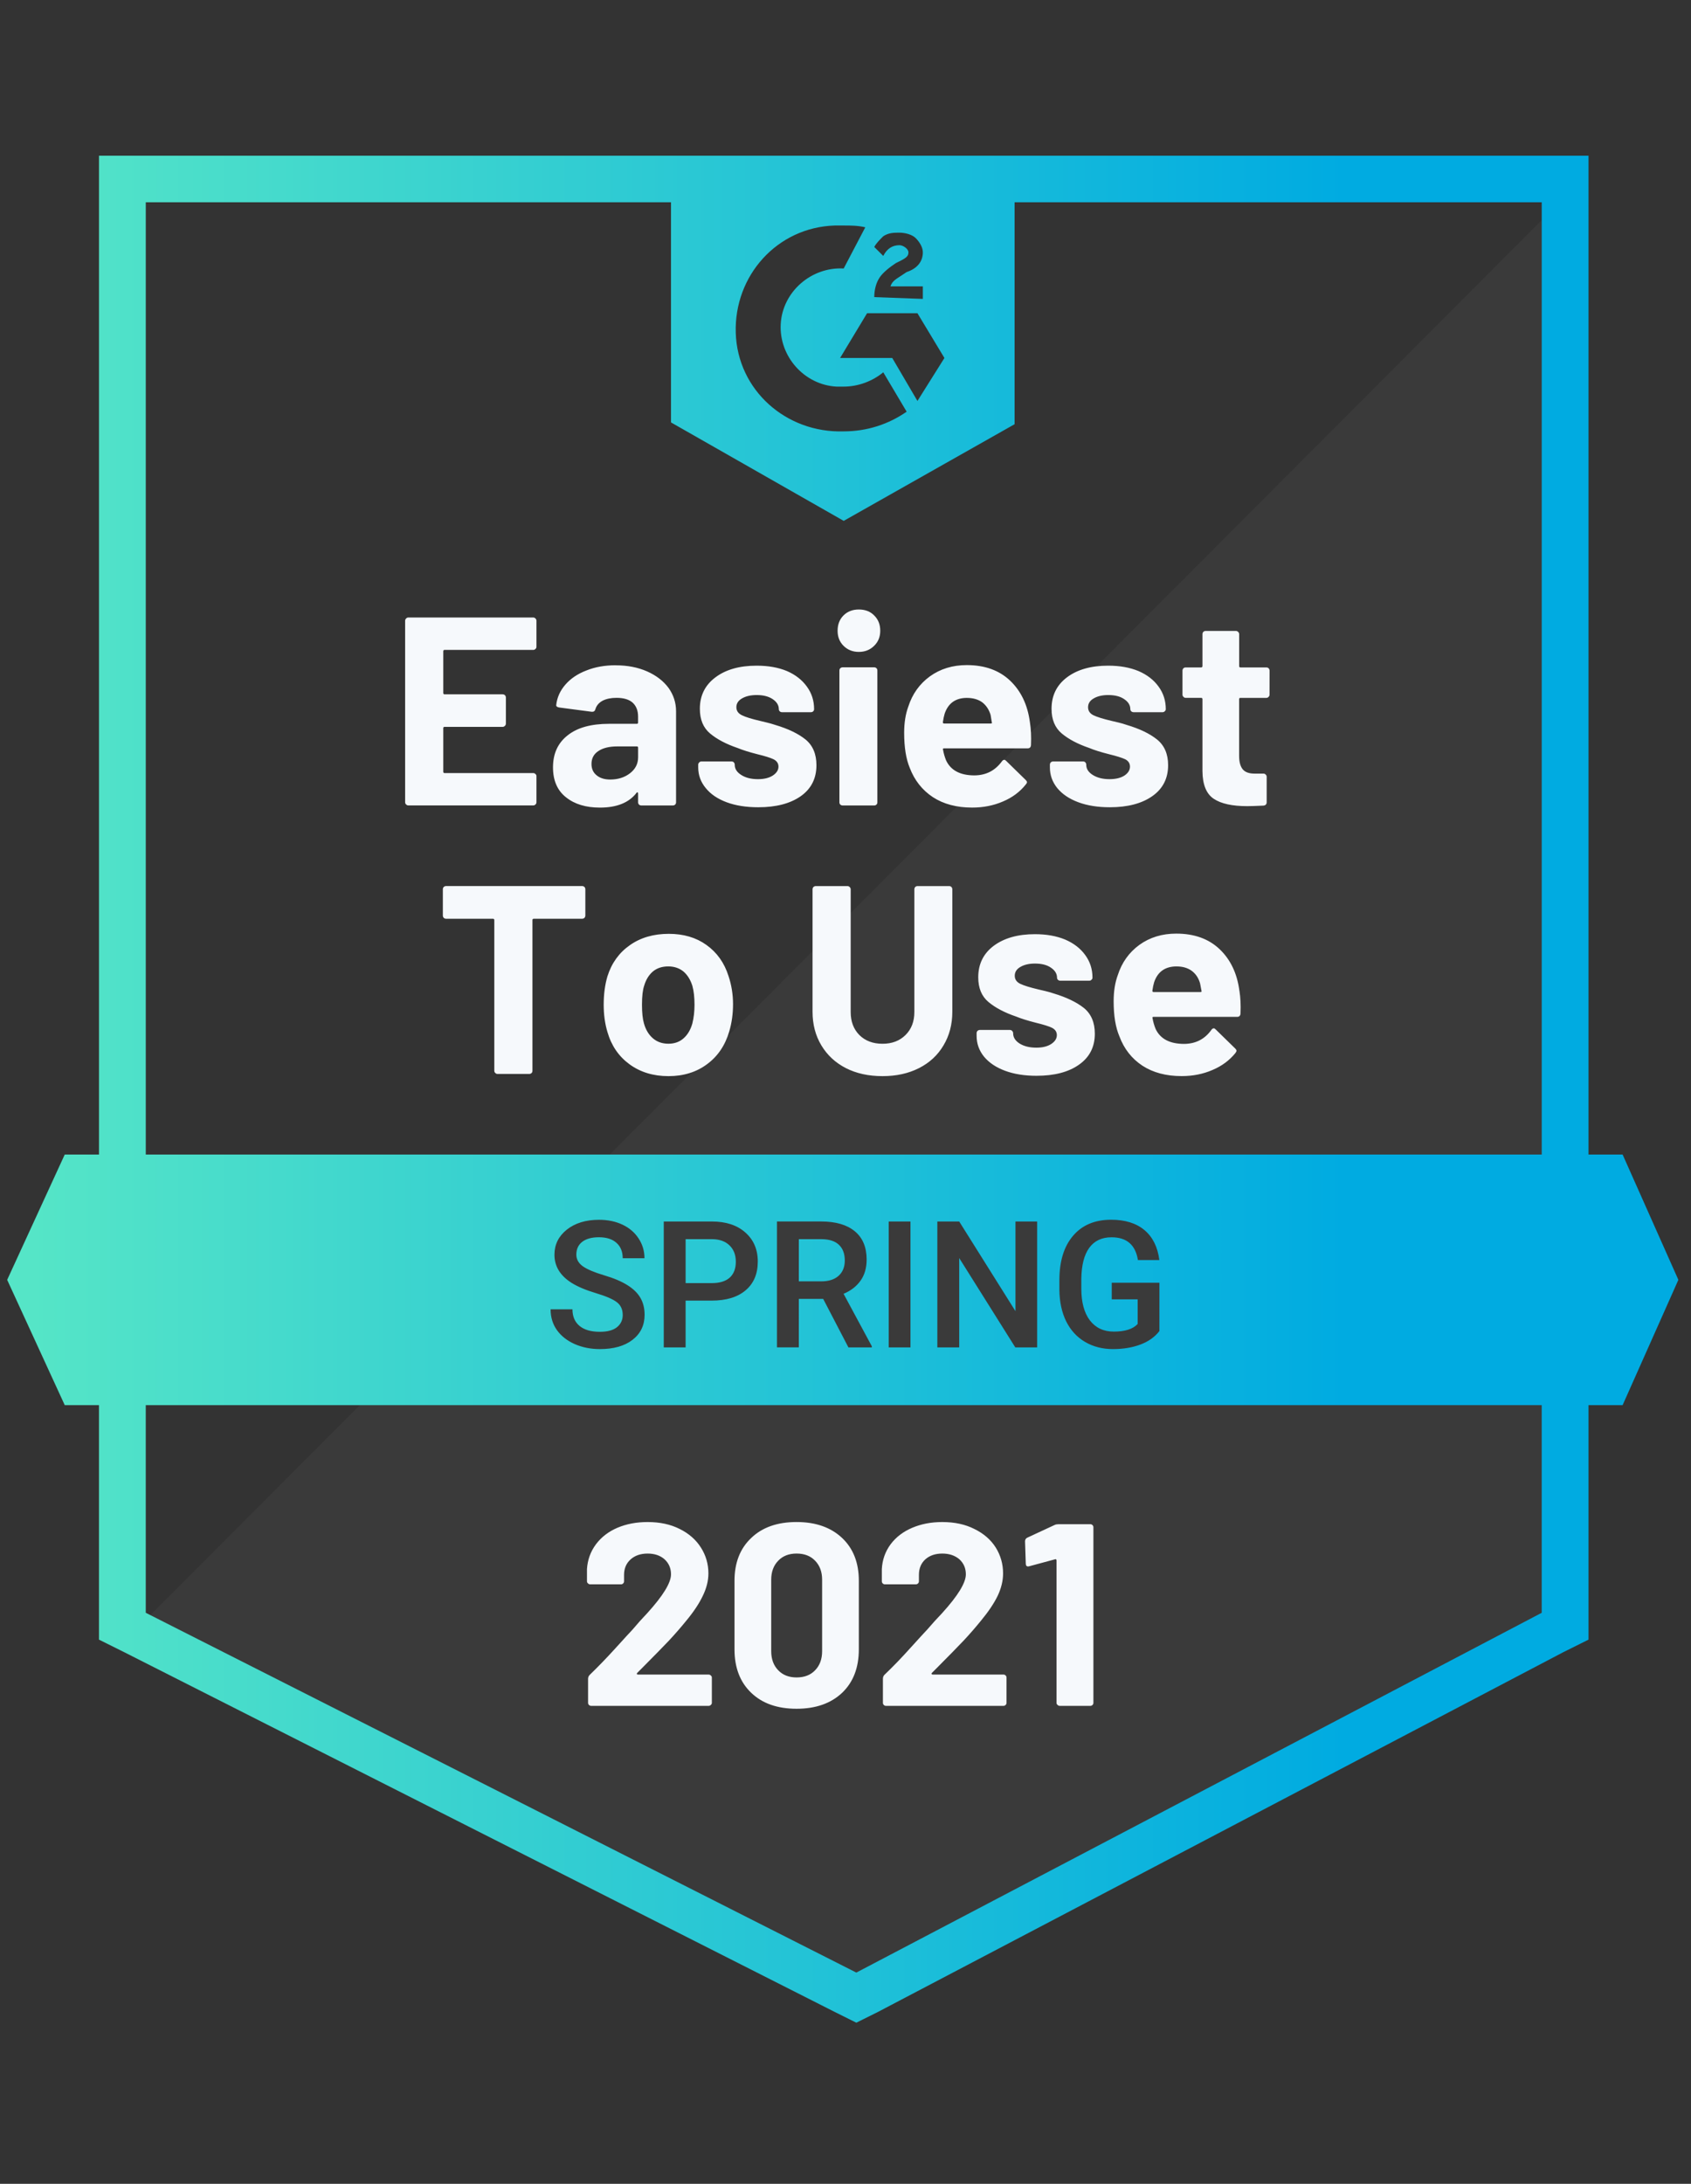 <svg fill="none" height="111" viewBox="0 0 86 111" width="86" xmlns="http://www.w3.org/2000/svg" xmlns:xlink="http://www.w3.org/1999/xlink"><rect x="0" y="0" width="86" height="111" fill="#333333" stroke="none"/><linearGradient id="a" gradientUnits="userSpaceOnUse" x1=".364" x2="77.29" y1="65.21" y2="65.21"><stop offset=".016" stop-color="#55e5c7"/><stop offset=".885" stop-color="#00abe1"/></linearGradient><path d="m79.044 10.553-72.368 72.514 37.511 18.47 34.857-17.742z" fill="#f2f3f2" fill-opacity=".04"/><g fill="url(#a)"><path d="m36.205 65.217h-1.336v-2.232h1.367c.369.006.659.113.87.321.211.205.316.48.316.826 0 .352-.104.621-.312.809-.208.185-.51.277-.905.277z"/><path d="m40.626 65.129h1.143c.375 0 .668-.094.879-.281.211-.191.316-.45.316-.778 0-.343-.098-.608-.294-.795-.193-.188-.483-.284-.87-.29h-1.173z"/><path clip-rule="evenodd" d="m5.034 71.421v11.919l1.281.637 36.138 18.287 1.098.546 1.098-.546 34.858-18.287 1.281-.637v-11.919h1.734l2.836-6.369-2.836-6.369h-1.734v-50.769h-75.753v50.769h-1.742l-2.928 6.369 2.928 6.369zm2.379 0v10.554l36.138 18.288 34.857-18.288v-10.554zm70.996-12.738v-48.403h-26.809v11.282l-8.691 4.913-8.783-5.004v-11.191h-26.712v48.403zm-35.501-47.22c.366 0 .732 0 1.098.091l-1.098 2.093c-1.647-.091-3.111 1.183-3.202 2.82-.091 1.638 1.189 3.094 2.836 3.184h.366c.732 0 1.464-.273 2.013-.728l1.189 2.002c-.915.637-2.013 1.001-3.202 1.001-2.928.091-5.398-2.093-5.489-5.004-.091-2.912 2.104-5.368 5.032-5.459zm3.751 4.458 1.372 2.275-1.372 2.184-1.281-2.184h-2.653l1.372-2.275zm-2.196-.819c0-.364.091-.728.275-1.001.183-.273.549-.546.823-.728l.183-.091c.366-.182.457-.273.457-.455s-.274-.364-.457-.364c-.366 0-.64.182-.823.546l-.458-.455c.091-.182.275-.364.458-.546.274-.182.549-.182.823-.182.274 0 .64.091.823.273.183.182.366.455.366.728 0 .455-.274.819-.823 1.001l-.274.182c-.016.011-.032.021-.048.031-.015.01-.029.019-.044.029-.224.145-.377.245-.458.486h1.647v.637zm-12.793 51.736c0-.281-.1-.498-.299-.65-.196-.152-.552-.306-1.068-.461-.516-.155-.926-.328-1.23-.519-.583-.366-.875-.844-.875-1.433 0-.516.209-.94.628-1.274.422-.334.968-.501 1.639-.501.445 0 .842.082 1.191.246.349.164.623.398.822.703.199.302.299.637.299 1.006h-1.107c0-.334-.105-.595-.316-.782-.208-.19-.507-.286-.896-.286-.363 0-.646.078-.848.233-.199.155-.299.372-.299.65 0 .234.108.431.325.589.217.155.574.308 1.072.457.498.146.898.315 1.2.505.302.188.523.404.664.65.141.243.211.529.211.857 0 .533-.205.958-.615 1.274-.407.314-.961.47-1.661.47-.463 0-.889-.085-1.279-.255-.387-.173-.689-.41-.905-.712-.214-.302-.321-.653-.321-1.055h1.112c0 .363.12.645.36.844.24.199.584.299 1.033.299.387 0 .677-.078.87-.233.196-.158.294-.366.294-.624zm3.199-.73v2.377h-1.112v-6.398h2.448c.715 0 1.282.186 1.701.558.422.372.633.864.633 1.477 0 .627-.207 1.115-.62 1.463-.41.349-.986.523-1.727.523zm5.757-.088h1.239l1.283 2.465h1.191v-.057l-1.437-2.667c.369-.155.656-.376.861-.664.208-.29.312-.649.312-1.077 0-.627-.201-1.106-.602-1.437-.401-.331-.971-.497-1.709-.497h-2.25v6.398h1.112zm5.678 2.465h-1.107v-6.398h1.107zm5.331 0h1.112v-6.398h-1.103v4.557l-2.861-4.557h-1.112v6.398h1.112v-4.54zm7.33-.831c-.232.302-.552.53-.962.685-.41.155-.876.233-1.397.233-.536 0-1.011-.122-1.424-.365-.413-.243-.732-.59-.958-1.042-.223-.454-.338-.983-.347-1.587v-.501c0-.967.231-1.721.694-2.263.463-.545 1.109-.817 1.938-.817.712 0 1.277.176 1.696.527.419.352.671.858.756 1.521h-1.09c-.123-.771-.57-1.156-1.34-1.156-.498 0-.877.18-1.138.54-.258.357-.391.883-.4 1.578v.492c0 .691.145 1.229.435 1.613.293.381.699.571 1.217.571.568 0 .973-.129 1.213-.387v-1.252h-1.318v-.844h2.426z" fill-rule="evenodd"/></g><path d="m29.604 45.036c.043 0 .082.015.119.045.03.036.046.076.046.118v1.337c0 .043-.015.082-.046.118-.037.03-.076.045-.119.045h-2.461c-.043 0-.064.024-.064.073v7.652c0 .049-.015.088-.046.118-.037.03-.076.045-.119.045h-1.61c-.043 0-.079-.015-.11-.045-.037-.03-.055-.07-.055-.118v-7.652c0-.049-.021-.073-.064-.073h-2.388c-.043 0-.082-.015-.119-.045-.03-.036-.046-.076-.046-.118v-1.337c0-.043.015-.082.046-.118.037-.03.076-.045.119-.045zm4.391 9.662c-.768 0-1.427-.2-1.976-.6-.549-.4-.924-.946-1.125-1.638-.128-.424-.192-.889-.192-1.392 0-.534.064-1.016.192-1.447.213-.673.595-1.201 1.144-1.583.543-.382 1.202-.573 1.976-.573.75 0 1.388.188 1.912.564.537.382.912.91 1.125 1.583.152.455.229.931.229 1.428 0 .491-.064.952-.192 1.383-.207.71-.583 1.265-1.125 1.665-.543.406-1.198.61-1.967.61zm0-1.647c.305 0 .561-.091.768-.273.207-.182.357-.434.448-.755.073-.291.11-.61.11-.955 0-.382-.037-.704-.11-.964-.098-.309-.25-.552-.457-.728-.213-.17-.47-.255-.768-.255-.311 0-.57.085-.778.255-.207.176-.357.418-.448.728-.073.212-.11.534-.11.964 0 .412.034.731.101.955.091.322.244.573.457.755s.476.273.787.273zm10.887 1.647c-.708 0-1.33-.136-1.866-.409-.531-.273-.945-.658-1.244-1.155-.299-.497-.448-1.067-.448-1.71v-6.223c0-.043.015-.082.046-.118.037-.03.076-.045.119-.045h1.61c.043 0 .079.015.11.045.037.036.055.076.055.118v6.241c0 .479.146.867.439 1.165.299.297.692.446 1.18.446.482 0 .872-.149 1.171-.446.299-.297.448-.685.448-1.165v-6.241c0-.043.015-.082.046-.118.03-.03.07-.045.119-.045h1.601c.049 0 .088.015.119.045.03.036.046.076.046.118v6.223c0 .643-.149 1.213-.448 1.71-.293.497-.708.883-1.244 1.155-.537.273-1.156.409-1.857.409zm7.832-.018c-.61 0-1.144-.085-1.601-.255-.458-.17-.814-.409-1.07-.719-.25-.309-.375-.661-.375-1.055v-.137c0-.042.015-.082.046-.118.037-.03.076-.045.119-.045h1.528c.043 0 .079.015.11.045.037.036.055.076.055.118v.009c0 .206.11.379.329.519.226.14.509.209.851.209.311 0 .561-.061.75-.182.195-.127.293-.279.293-.455 0-.164-.082-.288-.247-.373-.165-.079-.436-.164-.814-.255-.427-.109-.765-.215-1.016-.318-.586-.2-1.052-.446-1.4-.737-.348-.291-.521-.71-.521-1.256 0-.673.262-1.207.787-1.601.531-.394 1.229-.591 2.095-.591.586 0 1.098.091 1.537.273.439.188.781.452 1.025.792.244.334.366.716.366 1.146 0 .043-.018.079-.055.109-.03.03-.067.045-.11.045h-1.473c-.043 0-.082-.015-.119-.045-.03-.03-.046-.067-.046-.109 0-.2-.104-.37-.311-.509-.201-.14-.473-.209-.814-.209-.299 0-.546.058-.741.173-.189.109-.284.258-.284.446 0 .182.091.318.275.409.189.091.503.188.942.291.104.024.22.052.348.082.128.03.265.07.412.118.646.194 1.159.44 1.537.737.372.303.558.74.558 1.31 0 .673-.268 1.198-.805 1.574-.531.376-1.25.564-2.159.564zm10.32-4.322c.055.346.073.731.055 1.155-.006.115-.064.173-.174.173h-4.245c-.055 0-.073.021-.055.064.03.182.082.364.155.546.238.509.723.764 1.455.764.586-.006 1.046-.243 1.381-.71.037-.055.079-.082.128-.082.024 0 .055.018.091.055l.988.964c.049.049.073.091.073.127 0 .018-.018.055-.055.109-.305.376-.695.664-1.171.864-.476.206-.997.309-1.565.309-.787 0-1.452-.176-1.994-.528-.543-.358-.933-.855-1.171-1.492-.195-.455-.293-1.049-.293-1.783 0-.503.07-.946.21-1.328.207-.643.573-1.155 1.098-1.538.531-.382 1.156-.573 1.876-.573.915 0 1.65.264 2.205.791.555.528.89 1.231 1.006 2.111zm-3.193-1.237c-.58 0-.961.267-1.144.801-.037.121-.067.267-.091.437 0 .043.021.064.064.064h2.379c.055 0 .073-.021.055-.064-.049-.261-.073-.388-.073-.382-.079-.273-.223-.485-.43-.637-.207-.146-.461-.218-.759-.218z" fill="#f6f9fc"/><path d="m27.283 32.871c0 .049-.018.088-.055.118-.03.03-.067.045-.11.045h-4.51c-.043 0-.064.024-.064.073v2.111c0 .049.021.073.064.073h2.955c.043 0 .082.015.119.045.03.036.046.076.046.118v1.319c0 .049-.015.088-.046.118-.037.036-.076.055-.119.055h-2.955c-.043 0-.064.021-.064.064v2.211c0 .049.021.073.064.073h4.51c.043 0 .079.015.11.045.037.03.055.067.055.109v1.328c0 .049-.018.088-.055.118-.03.03-.067.045-.11.045h-6.349c-.043 0-.079-.015-.11-.045-.037-.03-.055-.07-.055-.118v-9.226c0-.043.018-.082.055-.118.03-.03.067-.045.11-.045h6.349c.043 0 .079.015.11.045.037.036.055.076.055.118zm4.035.946c.592 0 1.122.103 1.592.309.464.206.827.485 1.089.837.256.358.384.755.384 1.192v4.622c0 .049-.015.088-.046.118s-.07.045-.119.045h-1.601c-.049 0-.088-.015-.119-.045s-.046-.07-.046-.118v-.446c0-.03-.009-.049-.028-.055-.018-.012-.037-.003-.055.027-.384.497-1.003.746-1.857.746-.714 0-1.287-.173-1.72-.519-.445-.346-.668-.855-.668-1.529 0-.698.25-1.24.75-1.629.488-.388 1.189-.582 2.104-.582h1.409c.043 0 .064-.021.064-.064v-.3c0-.303-.091-.54-.275-.71-.183-.164-.458-.246-.823-.246-.281 0-.515.049-.705.145-.189.103-.311.246-.366.428-.024.097-.085.142-.183.136l-1.656-.218c-.11-.018-.162-.061-.155-.127.043-.382.198-.728.467-1.037.268-.309.625-.549 1.07-.719.439-.176.936-.264 1.491-.264zm-.284 5.805c.396 0 .732-.106 1.006-.318.274-.212.412-.482.412-.81v-.491c0-.042-.021-.064-.064-.064h-.988c-.415 0-.738.079-.97.237-.232.152-.348.37-.348.655 0 .243.085.434.256.573.171.145.403.218.695.218zm7.53 1.41c-.616 0-1.153-.085-1.61-.255-.457-.17-.811-.409-1.061-.719-.256-.309-.384-.661-.384-1.055v-.136c0-.043.018-.082.055-.118.03-.03.067-.045.11-.045h1.528c.049 0 .088.015.119.045.03.036.046.076.046.118v.009c0 .206.113.379.339.519.22.14.5.209.842.209.311 0 .561-.061.75-.182.195-.127.293-.279.293-.455 0-.164-.082-.288-.247-.373-.165-.079-.436-.164-.814-.255-.427-.109-.765-.215-1.016-.319-.586-.2-1.052-.446-1.4-.737-.348-.291-.521-.71-.521-1.256 0-.673.265-1.207.796-1.601.524-.394 1.223-.591 2.095-.591.586 0 1.098.091 1.537.273.433.188.772.452 1.016.792.244.334.366.716.366 1.146 0 .042-.015.079-.046.109-.03.03-.07.045-.119.045h-1.464c-.049 0-.088-.015-.119-.045-.03-.03-.046-.067-.046-.109 0-.2-.104-.37-.311-.509-.207-.14-.479-.209-.814-.209-.305 0-.555.058-.75.173-.189.109-.284.258-.284.446 0 .182.095.318.284.409.183.091.497.188.942.291.098.024.21.051.339.082.128.03.265.07.412.118.653.194 1.165.44 1.537.737.372.303.558.74.558 1.31 0 .673-.265 1.198-.796 1.574-.537.376-1.256.564-2.159.564zm5.114-7.897c-.311 0-.57-.103-.778-.309-.201-.2-.302-.455-.302-.764 0-.322.101-.582.302-.782.201-.2.461-.3.778-.3.323 0 .583.1.778.3.207.2.311.461.311.782 0 .309-.104.564-.311.764-.207.206-.467.309-.778.309zm-.823 7.806c-.043 0-.082-.015-.119-.045-.03-.03-.046-.07-.046-.118v-6.696c0-.049.015-.088.046-.118.037-.03.076-.045.119-.045h1.601c.049 0 .088.015.119.045.03.03.046.07.046.118v6.696c0 .049-.015.088-.046.118s-.07.045-.119.045zm9.524-4.231c.055.346.073.731.055 1.155-.006.115-.064.173-.174.173h-4.245c-.055 0-.073.021-.055.064.03.182.082.364.155.546.238.509.72.764 1.446.764.586-.006 1.049-.243 1.391-.71.037-.055.079-.082.128-.082.024 0 .055.018.091.055l.988.964c.049.049.073.091.073.127 0 .018-.021.055-.064.109-.299.376-.686.664-1.162.864-.476.206-.997.309-1.565.309-.787 0-1.452-.176-1.994-.528-.543-.358-.936-.855-1.18-1.492-.189-.455-.284-1.049-.284-1.783 0-.503.07-.946.21-1.328.207-.643.573-1.155 1.098-1.538.531-.382 1.156-.573 1.876-.573.915 0 1.65.264 2.205.791.555.528.89 1.231 1.006 2.111zm-3.202-1.237c-.573 0-.952.267-1.134.801-.037.121-.067.267-.091.437 0 .043.021.064.064.064h2.379c.049 0 .064-.021.046-.064-.043-.261-.064-.388-.064-.382-.085-.273-.229-.485-.43-.637-.207-.145-.464-.218-.768-.218zm7.264 5.559c-.61 0-1.144-.085-1.601-.255-.457-.17-.814-.409-1.07-.719-.25-.309-.375-.661-.375-1.055v-.136c0-.043.015-.082.046-.118.037-.03.076-.045.119-.045h1.519c.049 0 .088.015.119.045.03.036.046.076.046.118v.009c0 .206.113.379.339.519.226.14.506.209.842.209.317 0 .57-.061.759-.182.189-.127.284-.279.284-.455 0-.164-.079-.288-.238-.373-.171-.079-.442-.164-.814-.255-.433-.109-.771-.215-1.016-.319-.586-.2-1.052-.446-1.4-.737-.348-.291-.521-.71-.521-1.256 0-.673.262-1.207.787-1.601.525-.394 1.223-.591 2.095-.591.586 0 1.098.091 1.537.273.439.188.781.452 1.025.792.244.334.366.716.366 1.146 0 .042-.018.079-.055.109-.03.03-.067.045-.11.045h-1.473c-.043 0-.082-.015-.119-.045-.03-.03-.046-.067-.046-.109 0-.2-.104-.37-.311-.509-.201-.14-.473-.209-.814-.209-.299 0-.546.058-.741.173-.189.109-.284.258-.284.446 0 .182.091.318.274.409.189.091.503.188.942.291.104.024.22.051.348.082.128.03.262.07.403.118.653.194 1.165.44 1.537.737.378.303.567.74.567 1.31 0 .673-.268 1.198-.805 1.574-.537.376-1.256.564-2.159.564zm8.124-5.723c0 .043-.015.079-.046.109-.03.036-.07.055-.119.055h-1.317c-.043 0-.064.021-.064.064v2.893c0 .297.061.522.183.673.122.146.32.218.595.218h.458c.043 0 .079.015.11.045.036.03.055.07.055.118v1.292c0 .103-.055.161-.165.173-.39.018-.665.027-.823.027-.762 0-1.33-.124-1.702-.373-.378-.249-.57-.719-.576-1.41v-3.658c0-.043-.024-.064-.073-.064h-.778c-.049 0-.088-.018-.119-.055-.03-.03-.046-.067-.046-.109v-1.219c0-.042.015-.082.046-.118.03-.03.07-.045.119-.045h.778c.049 0 .073-.024.073-.073v-1.619c0-.043.015-.082.046-.118.03-.03.07-.045.119-.045h1.537c.043 0 .079.015.11.045.037.036.055.076.055.118v1.619c0 .049.021.073.064.073h1.317c.049 0 .088.015.119.045.03.036.046.076.046.118z" fill="#f6f9fc"/><path d="m32.406 85.033c-.018.018-.024.036-.018.055.012.018.03.027.055.027h3.595c.043 0 .079.015.11.045.037.03.055.067.055.109v1.283c0 .043-.018.079-.055.109-.03.03-.067.045-.11.045h-5.965c-.049 0-.088-.015-.119-.045s-.046-.067-.046-.109v-1.219c0-.079.028-.146.082-.2.433-.418.875-.876 1.327-1.374.451-.497.735-.807.851-.928.244-.291.494-.57.75-.837.805-.886 1.208-1.544 1.208-1.974 0-.309-.11-.564-.329-.764-.22-.194-.506-.291-.86-.291-.354 0-.64.097-.86.291-.226.2-.339.464-.339.791v.328c0 .042-.015.079-.046.109-.03.03-.067.045-.11.045h-1.565c-.043 0-.079-.015-.11-.045-.037-.03-.055-.067-.055-.109v-.619c.03-.473.183-.895.458-1.265.275-.364.637-.643 1.089-.837.458-.194.97-.291 1.537-.291.628 0 1.174.118 1.638.355.464.231.82.543 1.07.937.256.4.384.84.384 1.319 0 .37-.095.749-.284 1.137-.183.388-.461.807-.833 1.256-.275.34-.57.679-.887 1.019-.317.334-.79.816-1.418 1.447zm8.106 1.82c-.976 0-1.744-.27-2.306-.81-.567-.54-.851-1.277-.851-2.211v-3.485c0-.916.284-1.641.851-2.175.561-.54 1.33-.81 2.306-.81.97 0 1.741.27 2.315.81.567.534.851 1.259.851 2.175v3.485c0 .934-.284 1.671-.851 2.211-.573.54-1.345.81-2.315.81zm0-1.592c.396 0 .711-.121.942-.364.238-.243.357-.567.357-.974v-3.63c0-.4-.119-.722-.357-.965-.232-.243-.546-.364-.942-.364-.39 0-.702.121-.933.364-.238.243-.357.564-.357.965v3.63c0 .406.119.731.357.974.232.243.543.364.933.364zm6.88-.228c-.018.018-.021.036-.009.055.006.018.024.027.055.027h3.595c.043 0 .079.015.11.045s.046.067.046.109v1.283c0 .043-.015.079-.046.109s-.067.045-.11.045h-5.974c-.043 0-.079-.015-.11-.045s-.046-.067-.046-.109v-1.219c0-.079.024-.146.073-.2.439-.418.881-.876 1.327-1.374.451-.497.735-.807.851-.928.25-.291.503-.57.759-.837.805-.886 1.208-1.544 1.208-1.974 0-.309-.11-.564-.329-.764-.226-.194-.515-.291-.869-.291s-.64.097-.86.291c-.22.2-.329.464-.329.791v.328c0 .042-.015.079-.046.109-.03.03-.07.045-.119.045h-1.565c-.043 0-.079-.015-.11-.045-.03-.03-.046-.067-.046-.109v-.619c.024-.473.174-.895.448-1.265.274-.364.64-.643 1.098-.837.458-.194.967-.291 1.528-.291.628 0 1.174.118 1.638.355.47.231.83.543 1.079.937.25.4.375.84.375 1.319 0 .37-.091.749-.274 1.137-.189.388-.47.807-.842 1.256-.275.34-.57.679-.887 1.019-.317.334-.79.816-1.418 1.447zm6.249-7.524c.049-.024.116-.036.201-.036h1.61c.043 0 .079.015.11.045.03.03.046.067.046.109v8.925c0 .043-.015.079-.046.109s-.067.045-.11.045h-1.555c-.043 0-.079-.015-.11-.045-.037-.03-.055-.067-.055-.109v-7.233c0-.018-.006-.036-.018-.054-.018-.018-.037-.021-.055-.009l-1.317.355-.055.009c-.079 0-.119-.049-.119-.146l-.037-1.128c0-.091.04-.155.119-.191z" fill="#f6f9fc"/></svg>
